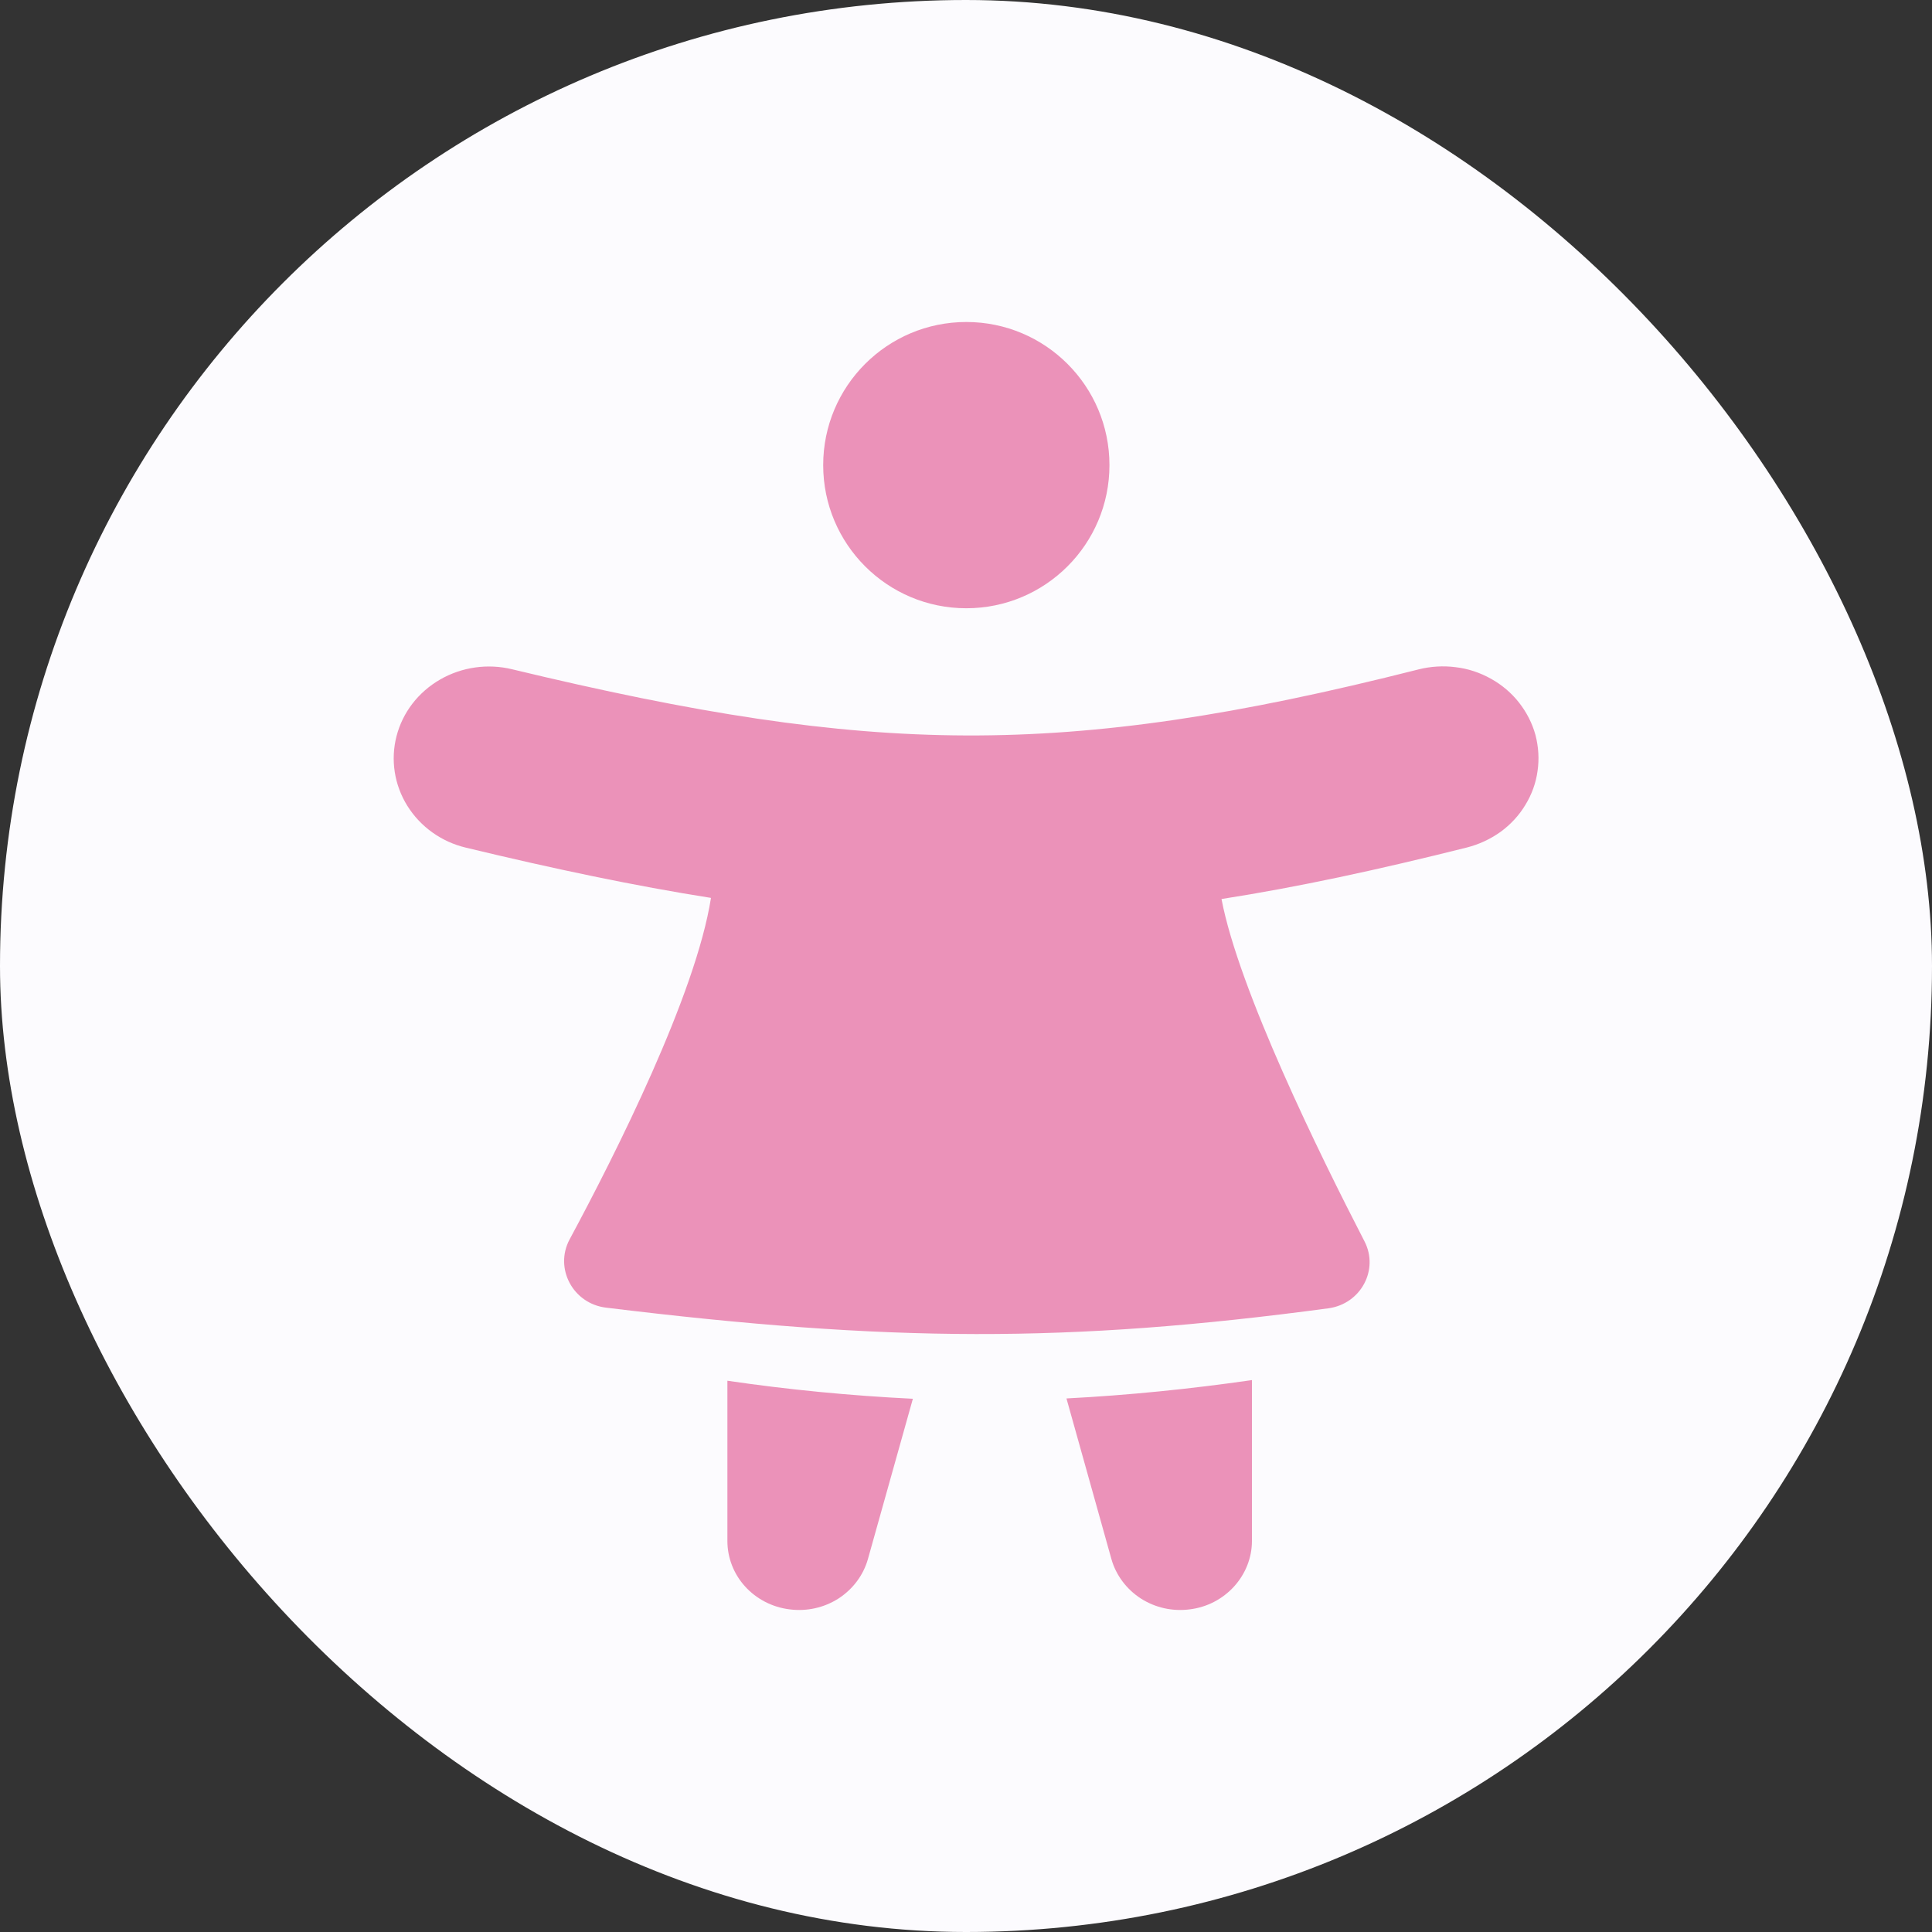 <svg width="12" height="12" viewBox="0 0 12 12" fill="none" xmlns="http://www.w3.org/2000/svg">
    <rect x="0" y="0" width="12" height="12" fill="#333333" stroke="none"/>
    <rect width="12" height="12" rx="6" fill="#FCFBFE" />
    <path fill-rule="evenodd" clip-rule="evenodd"
        d="M9.111 5.264C9.186 5.245 9.257 5.212 9.32 5.167C9.382 5.122 9.435 5.065 9.474 5C9.514 4.935 9.54 4.863 9.55 4.789C9.561 4.714 9.556 4.638 9.537 4.565C9.517 4.492 9.482 4.424 9.435 4.364C9.388 4.304 9.329 4.254 9.261 4.216C9.193 4.178 9.119 4.153 9.041 4.144C8.964 4.134 8.885 4.139 8.81 4.158C7.682 4.444 6.834 4.571 6.001 4.568C5.166 4.565 4.316 4.43 3.181 4.157C3.029 4.12 2.868 4.143 2.733 4.221C2.598 4.299 2.501 4.425 2.463 4.572C2.425 4.719 2.449 4.875 2.53 5.005C2.611 5.135 2.742 5.229 2.894 5.265C3.442 5.397 3.941 5.502 4.416 5.577C4.322 6.177 3.825 7.165 3.538 7.698C3.442 7.877 3.558 8.097 3.764 8.122C5.522 8.337 6.634 8.343 8.252 8.126C8.453 8.098 8.566 7.886 8.475 7.71C8.196 7.17 7.694 6.147 7.587 5.584C8.062 5.51 8.561 5.402 9.111 5.264ZM4.518 8.576V9.572C4.518 9.675 4.557 9.776 4.628 9.854C4.699 9.932 4.797 9.983 4.904 9.996C5.011 10.01 5.119 9.986 5.209 9.928C5.298 9.87 5.363 9.783 5.391 9.683L5.67 8.688C5.284 8.669 4.9 8.632 4.518 8.576ZM6.624 8.686L6.903 9.683C6.931 9.783 6.996 9.87 7.085 9.928C7.175 9.986 7.283 10.01 7.39 9.996C7.497 9.983 7.594 9.932 7.665 9.854C7.736 9.776 7.776 9.675 7.776 9.572V8.572C7.394 8.627 7.009 8.666 6.624 8.686Z"
        fill="#EB92B9" />
    <circle cx="6.002" cy="2.889" r="0.889" fill="#EB92B9" />
</svg>
    